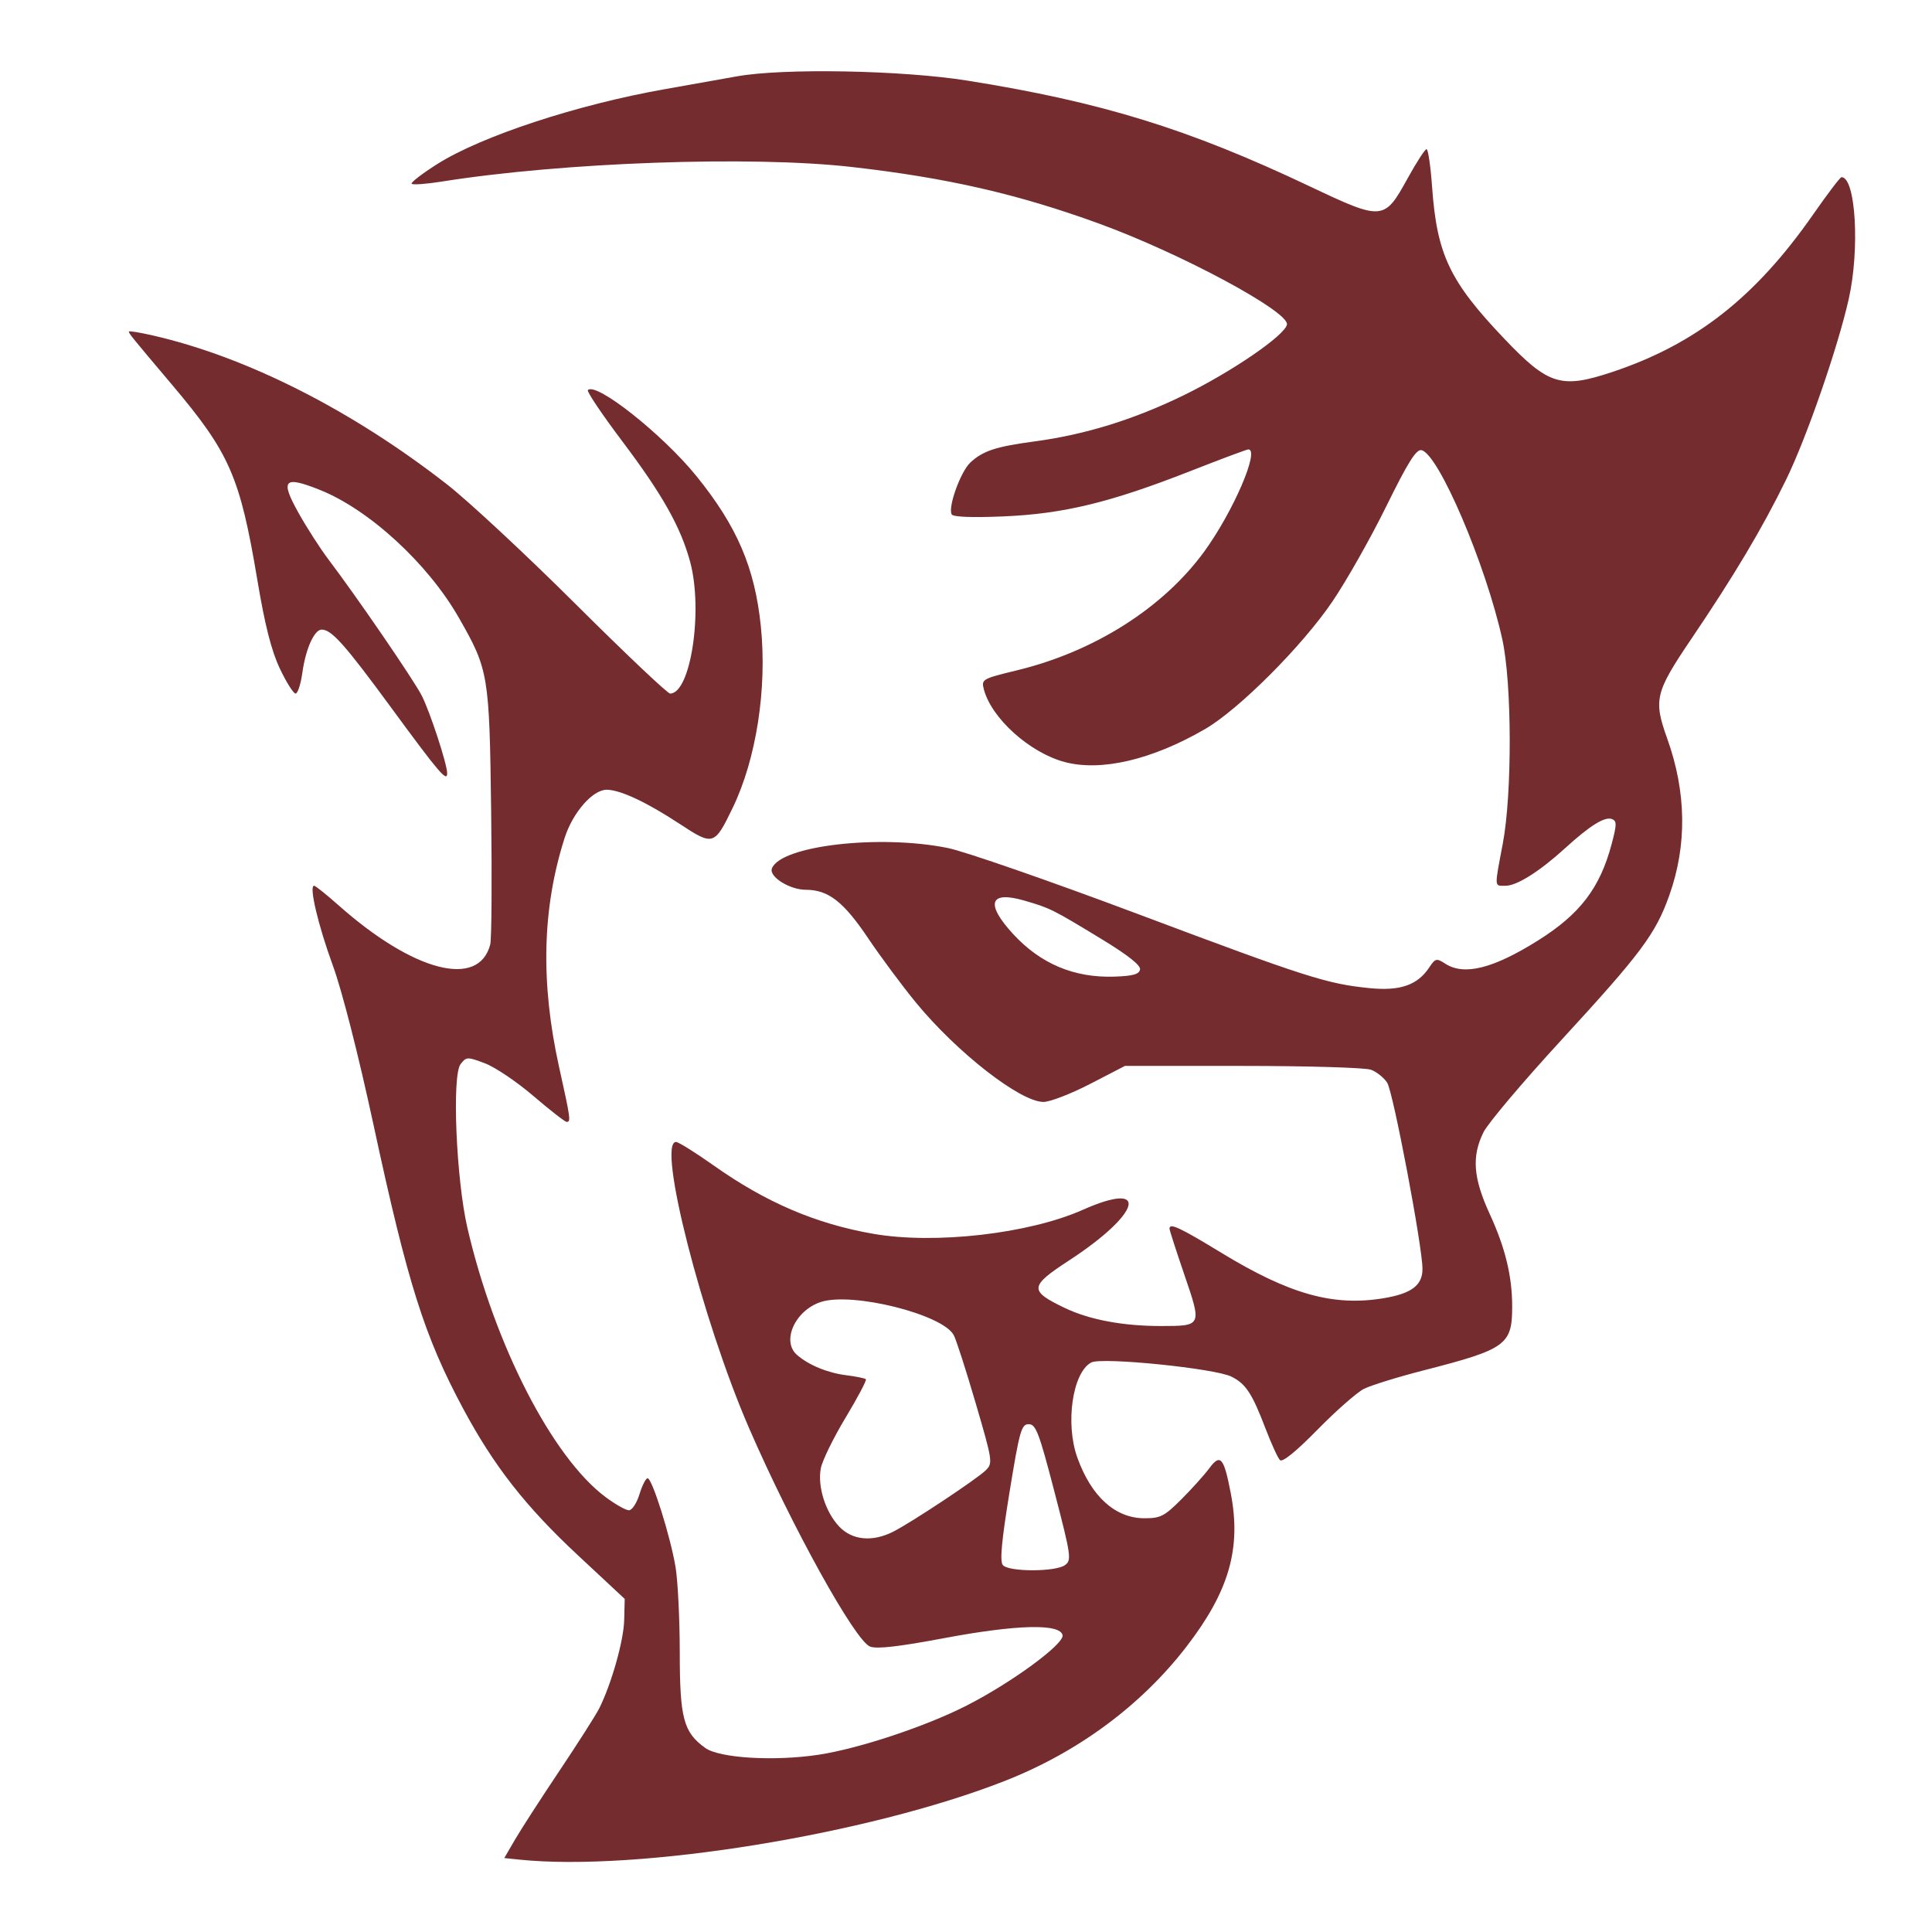 <?xml version="1.0" encoding="UTF-8" standalone="no"?>
<!-- Created with Inkscape (http://www.inkscape.org/) -->

<svg
   xmlns:dc="http://purl.org/dc/elements/1.1/"
   xmlns:cc="http://creativecommons.org/ns#"
   xmlns:rdf="http://www.w3.org/1999/02/22-rdf-syntax-ns#"
   xmlns:svg="http://www.w3.org/2000/svg"
   xmlns="http://www.w3.org/2000/svg"
   xmlns:sodipodi="http://sodipodi.sourceforge.net/DTD/sodipodi-0.dtd"
   xmlns:inkscape="http://www.inkscape.org/namespaces/inkscape"
   width="100mm"
   height="100mm"
   viewBox="0 0 100 100"
   version="1.1"
   id="svg8"
   inkscape:version="0.92.4 (unknown)"
   sodipodi:docname="colored_demon.svg">
  <defs
     id="defs2" />
  <sodipodi:namedview
     id="base"
     pagecolor="#ffffff"
     bordercolor="#666666"
     borderopacity="1.0"
     inkscape:pageopacity="0.0"
     inkscape:pageshadow="2"
     inkscape:zoom="1"
     inkscape:cx="15.714286"
     inkscape:cy="280"
     inkscape:document-units="mm"
     inkscape:current-layer="g826"
     showgrid="false"
     inkscape:window-width="1853"
     inkscape:window-height="1023"
     inkscape:window-x="67"
     inkscape:window-y="27"
     inkscape:window-maximized="1" />
  <g
     inkscape:label="Layer 1"
     inkscape:groupmode="layer"
     id="layer1"
     transform="translate(0,-197)">
    <g
       id="layer1-5"
       transform="translate(0.091,-1.138)">
      <g
         id="g826"
         transform="translate(-1.852,-1.55)">
        <path
           style="fill:#742c2f;stroke-width:0.209"
           d="m 28.655,295.942 -0.793,-0.081 0.566,-0.972 c 0.311,-0.534 1.347,-2.137 2.301,-3.562 0.954,-1.425 1.875,-2.87 2.047,-3.212 0.633,-1.263 1.267,-3.504 1.293,-4.57 l 0.027,-1.098 -2.429,-2.265 c -2.702,-2.52 -4.338,-4.61 -5.928,-7.573 -2.007,-3.739 -2.874,-6.482 -4.637,-14.663 -0.794,-3.682 -1.63,-6.96 -2.115,-8.288 -0.765,-2.095 -1.242,-4.125 -0.97,-4.125 0.07,0 0.634,0.45 1.254,1.001 3.894,3.46 7.277,4.335 7.866,2.035 0.07,-0.274 0.091,-3.376 0.046,-6.895 -0.09,-7.067 -0.132,-7.319 -1.671,-10.011 -1.606,-2.81 -4.648,-5.605 -7.213,-6.626 -1.841,-0.733 -2.042,-0.518 -1.1,1.174 0.428,0.769 1.132,1.864 1.563,2.434 1.487,1.963 4.402,6.218 4.827,7.045 0.425,0.828 1.318,3.553 1.318,4.023 0,0.474 -0.413,-0.01 -2.868,-3.356 -2.42,-3.3 -3.106,-4.072 -3.622,-4.082 -0.383,-0.007 -0.834,0.99 -1.004,2.223 -0.083,0.598 -0.241,1.088 -0.353,1.088 -0.111,0 -0.478,-0.583 -0.815,-1.295 -0.436,-0.923 -0.771,-2.238 -1.162,-4.574 -0.901,-5.373 -1.429,-6.579 -4.441,-10.143 -2.068,-2.448 -2.211,-2.624 -2.211,-2.724 0,-0.046 0.558,0.045 1.24,0.201 4.866,1.113 10.312,3.872 15.236,7.715 1.104,0.862 4.098,3.649 6.654,6.194 2.556,2.545 4.754,4.628 4.885,4.627 1.066,-0.003 1.718,-4.308 1.034,-6.829 -0.486,-1.79 -1.438,-3.482 -3.5,-6.216 -1.054,-1.398 -1.86,-2.597 -1.79,-2.665 0.435,-0.426 3.871,2.297 5.616,4.451 2.105,2.599 3.024,4.741 3.336,7.775 0.332,3.23 -0.235,6.877 -1.464,9.414 -0.938,1.936 -1.004,1.956 -2.719,0.827 -1.717,-1.13 -3.086,-1.773 -3.789,-1.779 -0.728,-0.007 -1.762,1.175 -2.184,2.496 -1.162,3.634 -1.255,7.485 -0.284,11.866 0.596,2.691 0.616,2.835 0.385,2.828 -0.087,-0.003 -0.86,-0.606 -1.718,-1.34 -0.858,-0.735 -1.987,-1.496 -2.509,-1.691 -0.917,-0.344 -0.96,-0.342 -1.26,0.045 -0.453,0.585 -0.227,5.972 0.356,8.482 1.406,6.053 4.397,11.875 7.153,13.928 0.503,0.374 1.045,0.681 1.206,0.681 0.161,0 0.406,-0.373 0.545,-0.829 0.139,-0.456 0.329,-0.829 0.422,-0.829 0.234,0 1.186,3.028 1.447,4.603 0.118,0.716 0.216,2.701 0.217,4.411 0.002,3.419 0.193,4.136 1.32,4.946 0.735,0.529 3.579,0.699 5.868,0.351 2.089,-0.317 5.551,-1.468 7.669,-2.549 2.331,-1.19 5.046,-3.182 4.957,-3.638 -0.119,-0.611 -2.372,-0.554 -6.134,0.153 -2.342,0.44 -3.472,0.57 -3.827,0.437 -0.772,-0.288 -4.049,-6.203 -6.264,-11.304 -2.431,-5.599 -4.784,-14.816 -3.782,-14.816 0.126,0 1.005,0.55 1.954,1.221 2.7,1.911 5.285,3.017 8.259,3.534 3.191,0.554 8.055,-0.003 10.84,-1.242 3.493,-1.554 3.022,0.183 -0.709,2.619 -2.058,1.343 -2.079,1.568 -0.232,2.455 1.283,0.616 3.024,0.943 5.007,0.94 2.101,-0.003 2.1,-1.9e-4 1.197,-2.64 -0.426,-1.247 -0.775,-2.327 -0.775,-2.401 0,-0.309 0.529,-0.063 2.687,1.252 3.518,2.143 5.782,2.779 8.378,2.353 1.458,-0.239 2.03,-0.667 2.03,-1.518 0,-1.154 -1.517,-9.161 -1.826,-9.638 -0.169,-0.262 -0.547,-0.565 -0.839,-0.673 -0.293,-0.109 -3.266,-0.198 -6.633,-0.198 h -6.103 l -1.802,0.932 c -0.991,0.513 -2.079,0.932 -2.417,0.932 -1.194,0 -4.484,-2.564 -6.603,-5.148 -0.716,-0.872 -1.825,-2.367 -2.466,-3.32 -1.275,-1.898 -2.064,-2.512 -3.229,-2.513 -0.841,-8.3e-4 -1.921,-0.682 -1.755,-1.107 0.462,-1.18 5.569,-1.771 9.106,-1.055 0.883,0.179 5.319,1.72 9.856,3.424 8.713,3.273 9.764,3.609 11.98,3.829 1.569,0.156 2.469,-0.155 3.074,-1.061 0.325,-0.487 0.377,-0.5 0.839,-0.203 0.978,0.629 2.477,0.253 4.799,-1.204 2.171,-1.362 3.203,-2.712 3.806,-4.976 0.275,-1.032 0.277,-1.211 0.016,-1.309 -0.368,-0.139 -1.14,0.341 -2.406,1.496 -1.328,1.212 -2.509,1.958 -3.097,1.958 -0.593,0 -0.583,0.145 -0.144,-2.176 0.489,-2.582 0.477,-8.292 -0.022,-10.568 -0.847,-3.867 -3.313,-9.638 -4.189,-9.803 -0.272,-0.051 -0.701,0.634 -1.815,2.899 -0.802,1.632 -2.058,3.853 -2.792,4.935 -1.56,2.302 -4.836,5.583 -6.59,6.601 -2.741,1.59 -5.376,2.209 -7.264,1.708 -1.817,-0.482 -3.806,-2.275 -4.19,-3.775 -0.13,-0.507 -0.078,-0.537 1.728,-0.975 4.001,-0.971 7.565,-3.235 9.687,-6.152 1.492,-2.051 2.885,-5.28 2.277,-5.28 -0.078,0 -1.436,0.508 -3.018,1.129 -4.123,1.618 -6.546,2.206 -9.643,2.338 -1.61,0.069 -2.607,0.032 -2.689,-0.099 -0.218,-0.347 0.455,-2.222 0.966,-2.693 0.657,-0.604 1.314,-0.819 3.332,-1.09 2.614,-0.351 5.131,-1.131 7.708,-2.388 2.478,-1.209 5.232,-3.095 5.343,-3.658 0.13,-0.661 -5.468,-3.673 -9.696,-5.216 -4.217,-1.54 -7.914,-2.386 -12.862,-2.945 -5.188,-0.586 -14.927,-0.238 -21.189,0.759 -0.792,0.126 -1.492,0.178 -1.555,0.115 -0.064,-0.062 0.537,-0.525 1.334,-1.029 2.281,-1.44 7.227,-3.067 11.752,-3.866 1.304,-0.23 2.989,-0.53 3.744,-0.666 2.406,-0.433 8.555,-0.319 11.934,0.221 6.954,1.111 11.427,2.492 17.694,5.461 3.81,1.805 3.877,1.799 5.098,-0.416 0.454,-0.824 0.891,-1.498 0.972,-1.498 0.081,0 0.21,0.883 0.287,1.962 0.251,3.499 0.908,4.879 3.737,7.851 2.29,2.405 2.94,2.604 5.6,1.717 4.309,-1.438 7.407,-3.871 10.398,-8.167 0.732,-1.052 1.387,-1.913 1.455,-1.913 0.737,0 0.957,3.729 0.372,6.32 -0.573,2.536 -2.184,7.181 -3.242,9.343 -1.23,2.515 -2.676,4.944 -4.907,8.242 -1.868,2.762 -1.962,3.147 -1.246,5.145 1,2.79 1.036,5.525 0.108,8.129 -0.709,1.992 -1.457,2.993 -5.578,7.475 -1.991,2.165 -3.808,4.316 -4.037,4.779 -0.619,1.253 -0.533,2.373 0.324,4.236 0.803,1.744 1.161,3.219 1.161,4.783 0,1.987 -0.311,2.212 -4.573,3.305 -1.345,0.345 -2.741,0.777 -3.103,0.961 -0.362,0.184 -1.442,1.133 -2.401,2.111 -1.112,1.134 -1.816,1.704 -1.943,1.576 -0.11,-0.11 -0.449,-0.853 -0.754,-1.651 -0.686,-1.797 -1.012,-2.294 -1.75,-2.667 -0.848,-0.429 -6.714,-1.024 -7.262,-0.736 -0.969,0.509 -1.357,3.158 -0.721,4.926 0.726,2.019 1.963,3.136 3.474,3.138 0.829,10e-4 1.033,-0.104 1.912,-0.983 0.541,-0.541 1.191,-1.264 1.444,-1.606 0.574,-0.775 0.754,-0.565 1.112,1.299 0.55,2.862 -0.093,5.082 -2.305,7.947 -2.349,3.044 -5.627,5.464 -9.412,6.946 -7.066,2.769 -18.963,4.696 -25.101,4.066 z m 28.228,-15.243 c 0.351,-0.252 0.321,-0.469 -0.54,-3.782 -0.798,-3.071 -0.966,-3.514 -1.334,-3.514 -0.381,0 -0.475,0.331 -0.994,3.513 -0.415,2.544 -0.51,3.587 -0.346,3.782 0.301,0.355 2.719,0.356 3.214,0.001 z m -8.889,-1.732 c 0.941,-0.476 4.324,-2.719 4.79,-3.177 0.372,-0.365 0.355,-0.479 -0.524,-3.482 -0.5,-1.708 -1.01,-3.29 -1.134,-3.517 -0.588,-1.078 -5.247,-2.24 -6.873,-1.714 -1.342,0.435 -2.061,2.035 -1.234,2.747 0.613,0.527 1.585,0.926 2.552,1.047 0.503,0.063 0.957,0.156 1.008,0.206 0.051,0.05 -0.422,0.945 -1.051,1.989 -0.629,1.044 -1.205,2.222 -1.281,2.618 -0.18,0.944 0.239,2.271 0.955,3.023 0.674,0.707 1.715,0.804 2.791,0.261 z m 12.775,-29.097 c 0.042,-0.218 -0.621,-0.741 -2.004,-1.583 -2.531,-1.539 -2.649,-1.598 -3.99,-1.986 -1.8,-0.522 -2.024,0.159 -0.57,1.737 1.416,1.538 3.158,2.269 5.236,2.2 0.959,-0.032 1.28,-0.121 1.328,-0.368 z"
           id="path830"
           inkscape:connector-curvature="0" />
      </g>
    </g>
  </g>
</svg>
